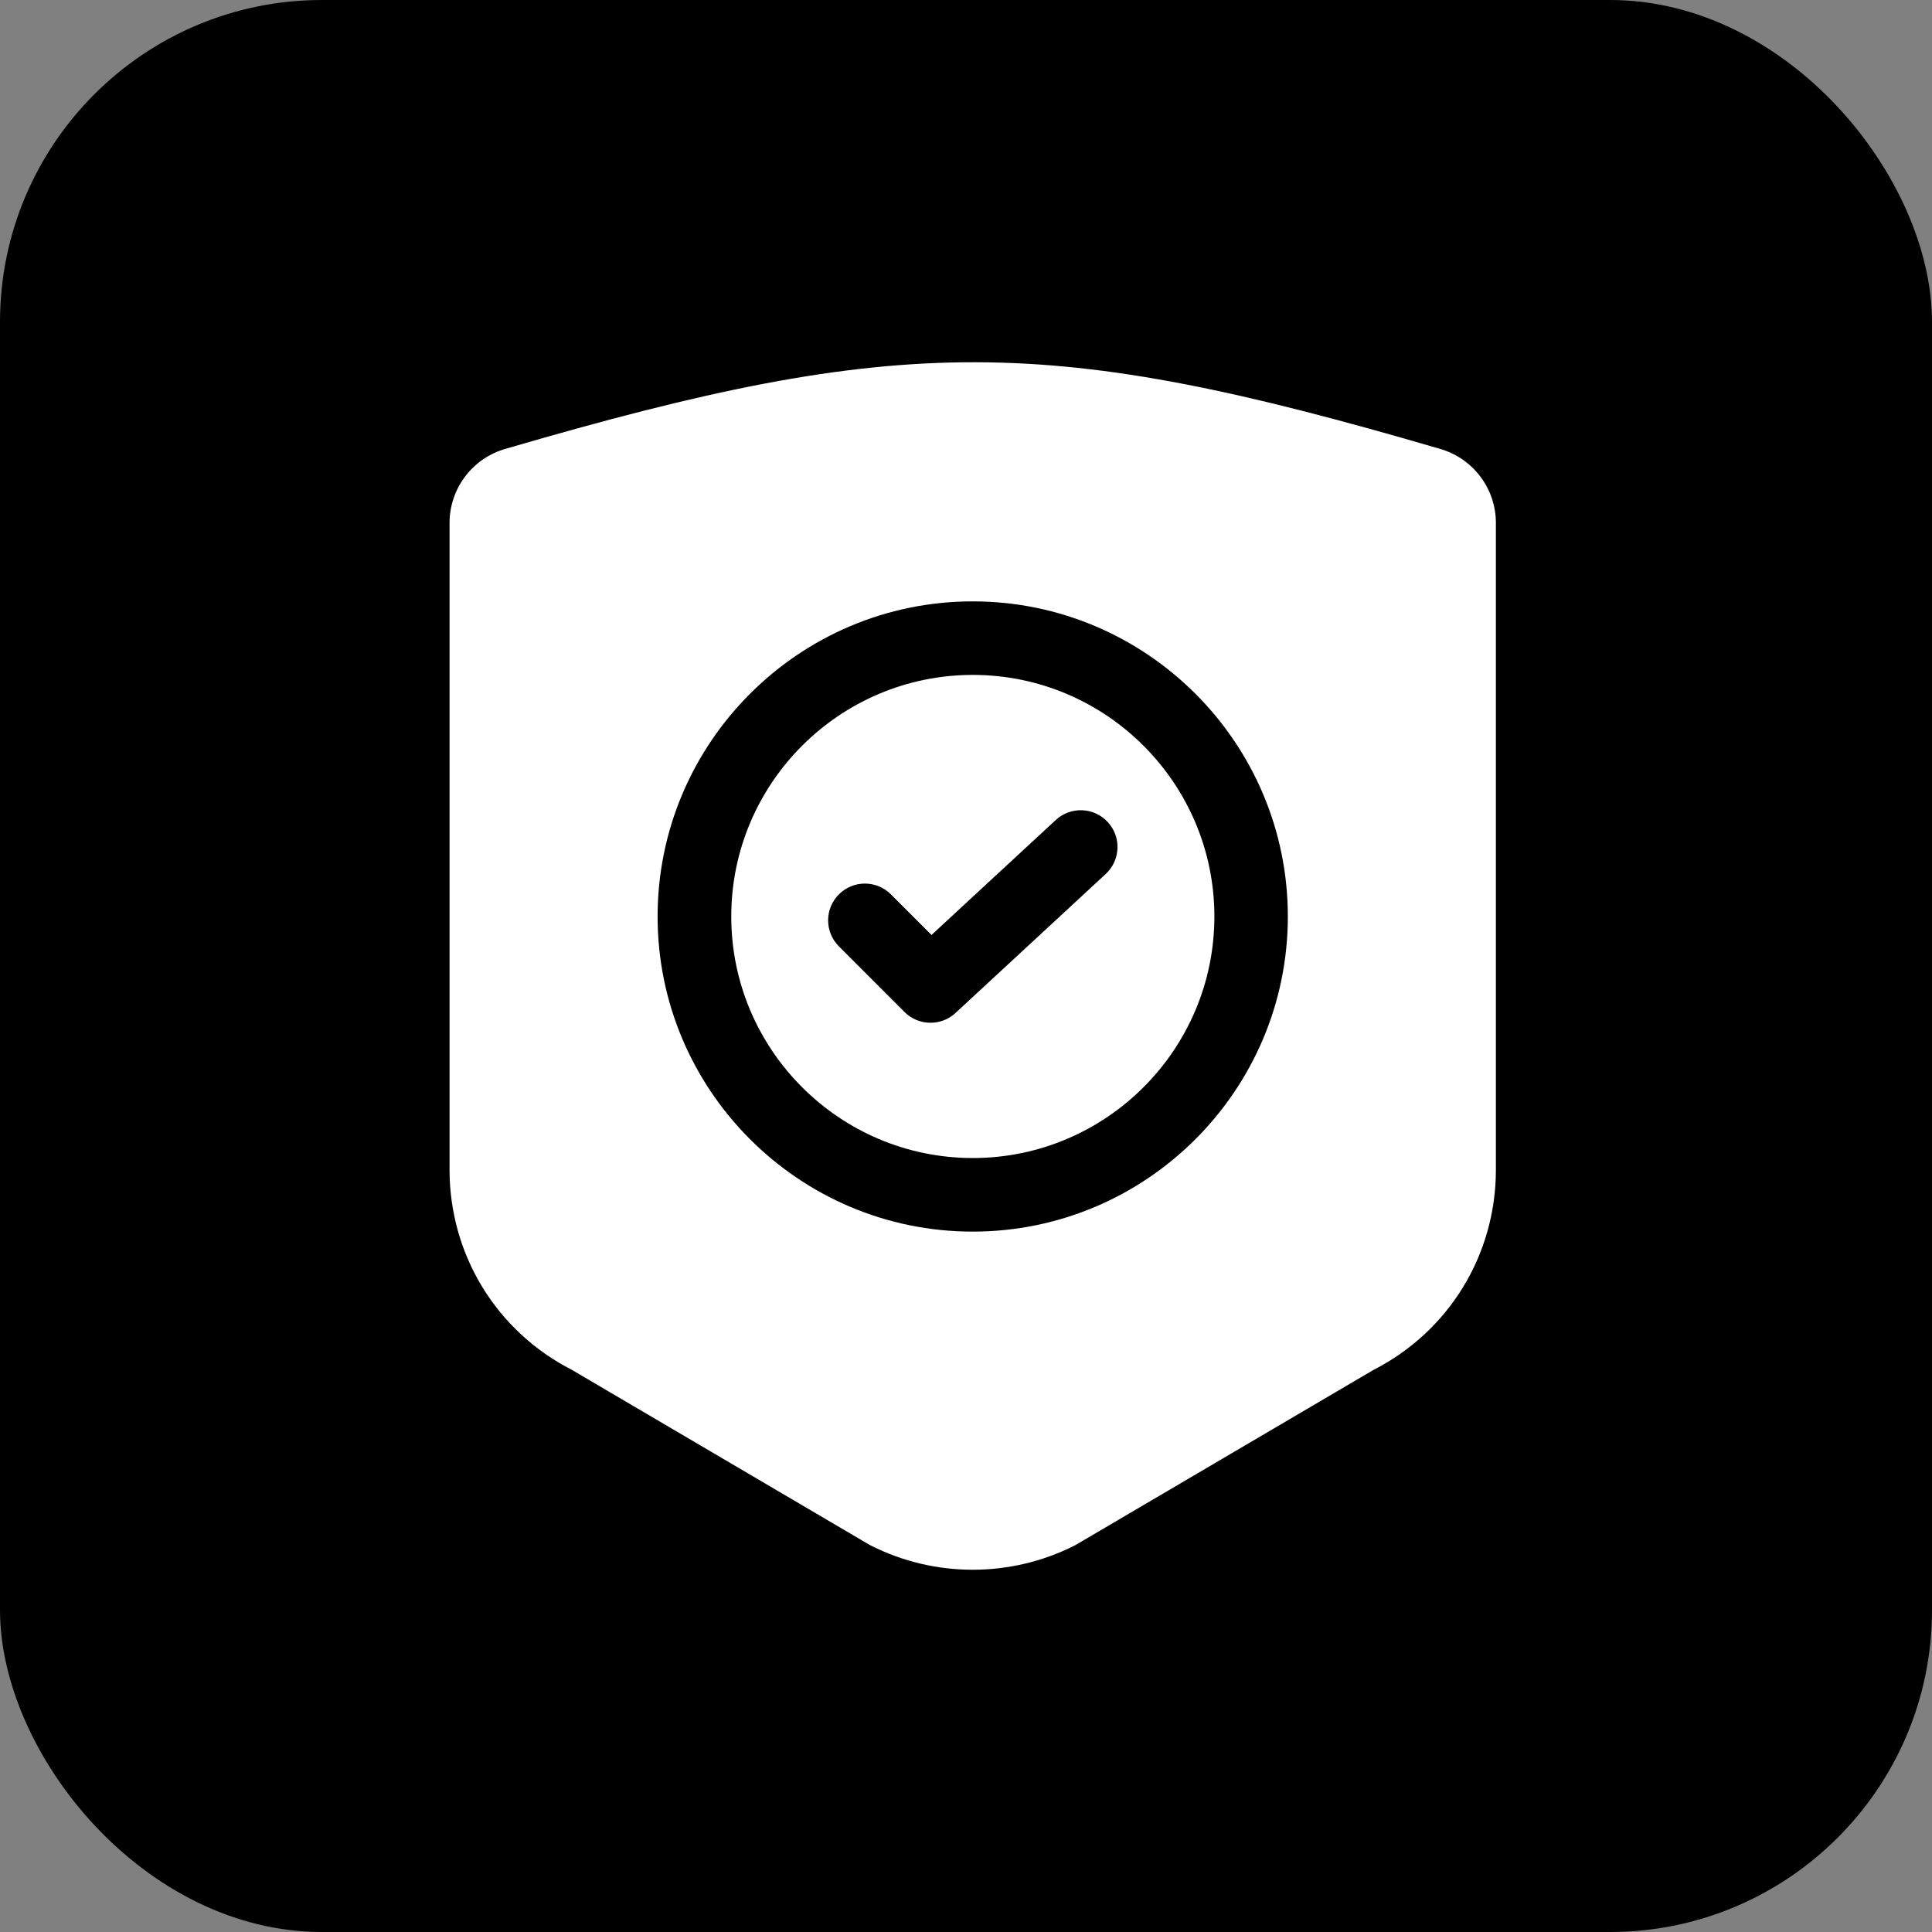 <svg width="48" height="48" viewBox="0 0 48 48" fill="none" xmlns="http://www.w3.org/2000/svg">
<rect x="0" y="0" width="48" height="48" fill="#808080" stroke="none"/>
<rect width="48" height="48" rx="8" fill="#0DB25A" style="fill:#0DB25A;fill:color(display-p3 0.051 0.698 0.353);fill-opacity:1;"/>
<path d="M24.169 16.768C20.86 16.768 18.168 19.461 18.168 22.77C18.168 26.079 20.86 28.771 24.169 28.771C27.478 28.771 30.171 26.079 30.171 22.77C30.171 19.461 27.478 16.768 24.169 16.768ZM27.471 21.714L23.739 25.167C23.732 25.174 23.724 25.18 23.716 25.187C23.705 25.196 23.694 25.206 23.683 25.215C23.671 25.224 23.658 25.233 23.645 25.242C23.634 25.251 23.622 25.259 23.61 25.267C23.597 25.275 23.583 25.283 23.57 25.29C23.558 25.297 23.546 25.304 23.534 25.311C23.519 25.318 23.505 25.324 23.49 25.331C23.478 25.336 23.466 25.342 23.454 25.346C23.439 25.353 23.423 25.358 23.407 25.363C23.395 25.367 23.384 25.371 23.373 25.374C23.355 25.379 23.338 25.383 23.32 25.387C23.31 25.389 23.3 25.392 23.289 25.394C23.269 25.398 23.249 25.401 23.229 25.403C23.221 25.404 23.212 25.406 23.204 25.406C23.176 25.409 23.147 25.41 23.119 25.41C23.089 25.41 23.058 25.409 23.029 25.406C23.02 25.405 23.011 25.403 23.003 25.402C22.982 25.399 22.96 25.397 22.939 25.393C22.929 25.39 22.918 25.387 22.908 25.385C22.889 25.38 22.87 25.376 22.852 25.37C22.84 25.367 22.829 25.362 22.817 25.358C22.8 25.352 22.783 25.347 22.766 25.34C22.754 25.335 22.742 25.329 22.73 25.323C22.715 25.316 22.699 25.308 22.684 25.3C22.672 25.294 22.66 25.286 22.647 25.279C22.633 25.27 22.619 25.262 22.605 25.252C22.593 25.244 22.581 25.235 22.569 25.226C22.556 25.216 22.543 25.206 22.53 25.195C22.519 25.186 22.508 25.175 22.497 25.165C22.488 25.157 22.48 25.151 22.472 25.143L20.842 23.512C20.485 23.155 20.485 22.577 20.842 22.22C21.199 21.863 21.777 21.863 22.134 22.22L23.143 23.229L26.23 20.373C26.6 20.03 27.178 20.052 27.521 20.423C27.864 20.793 27.841 21.371 27.471 21.714Z" fill="white" style="fill:white;fill-opacity:1;"/>
<path d="M35.753 11.145C26.054 8.311 22.456 8.259 12.581 11.145C11.749 11.371 11.169 12.129 11.169 12.993V29.063C11.169 31.173 12.334 33.076 14.21 34.035L21.591 38.374L21.642 38.401C22.433 38.8 23.3 39 24.167 39C25.034 39 25.901 38.8 26.692 38.401L26.718 38.388L34.124 34.035C36.001 33.076 37.165 31.173 37.165 29.063V12.993C37.165 12.129 36.585 11.372 35.753 11.145ZM24.167 30.599C19.85 30.599 16.338 27.087 16.338 22.77C16.338 18.453 19.85 14.941 24.167 14.941C28.484 14.941 31.996 18.453 31.996 22.77C31.996 27.087 28.484 30.599 24.167 30.599Z" fill="white" style="fill:white;fill-opacity:1;"/>
</svg>
